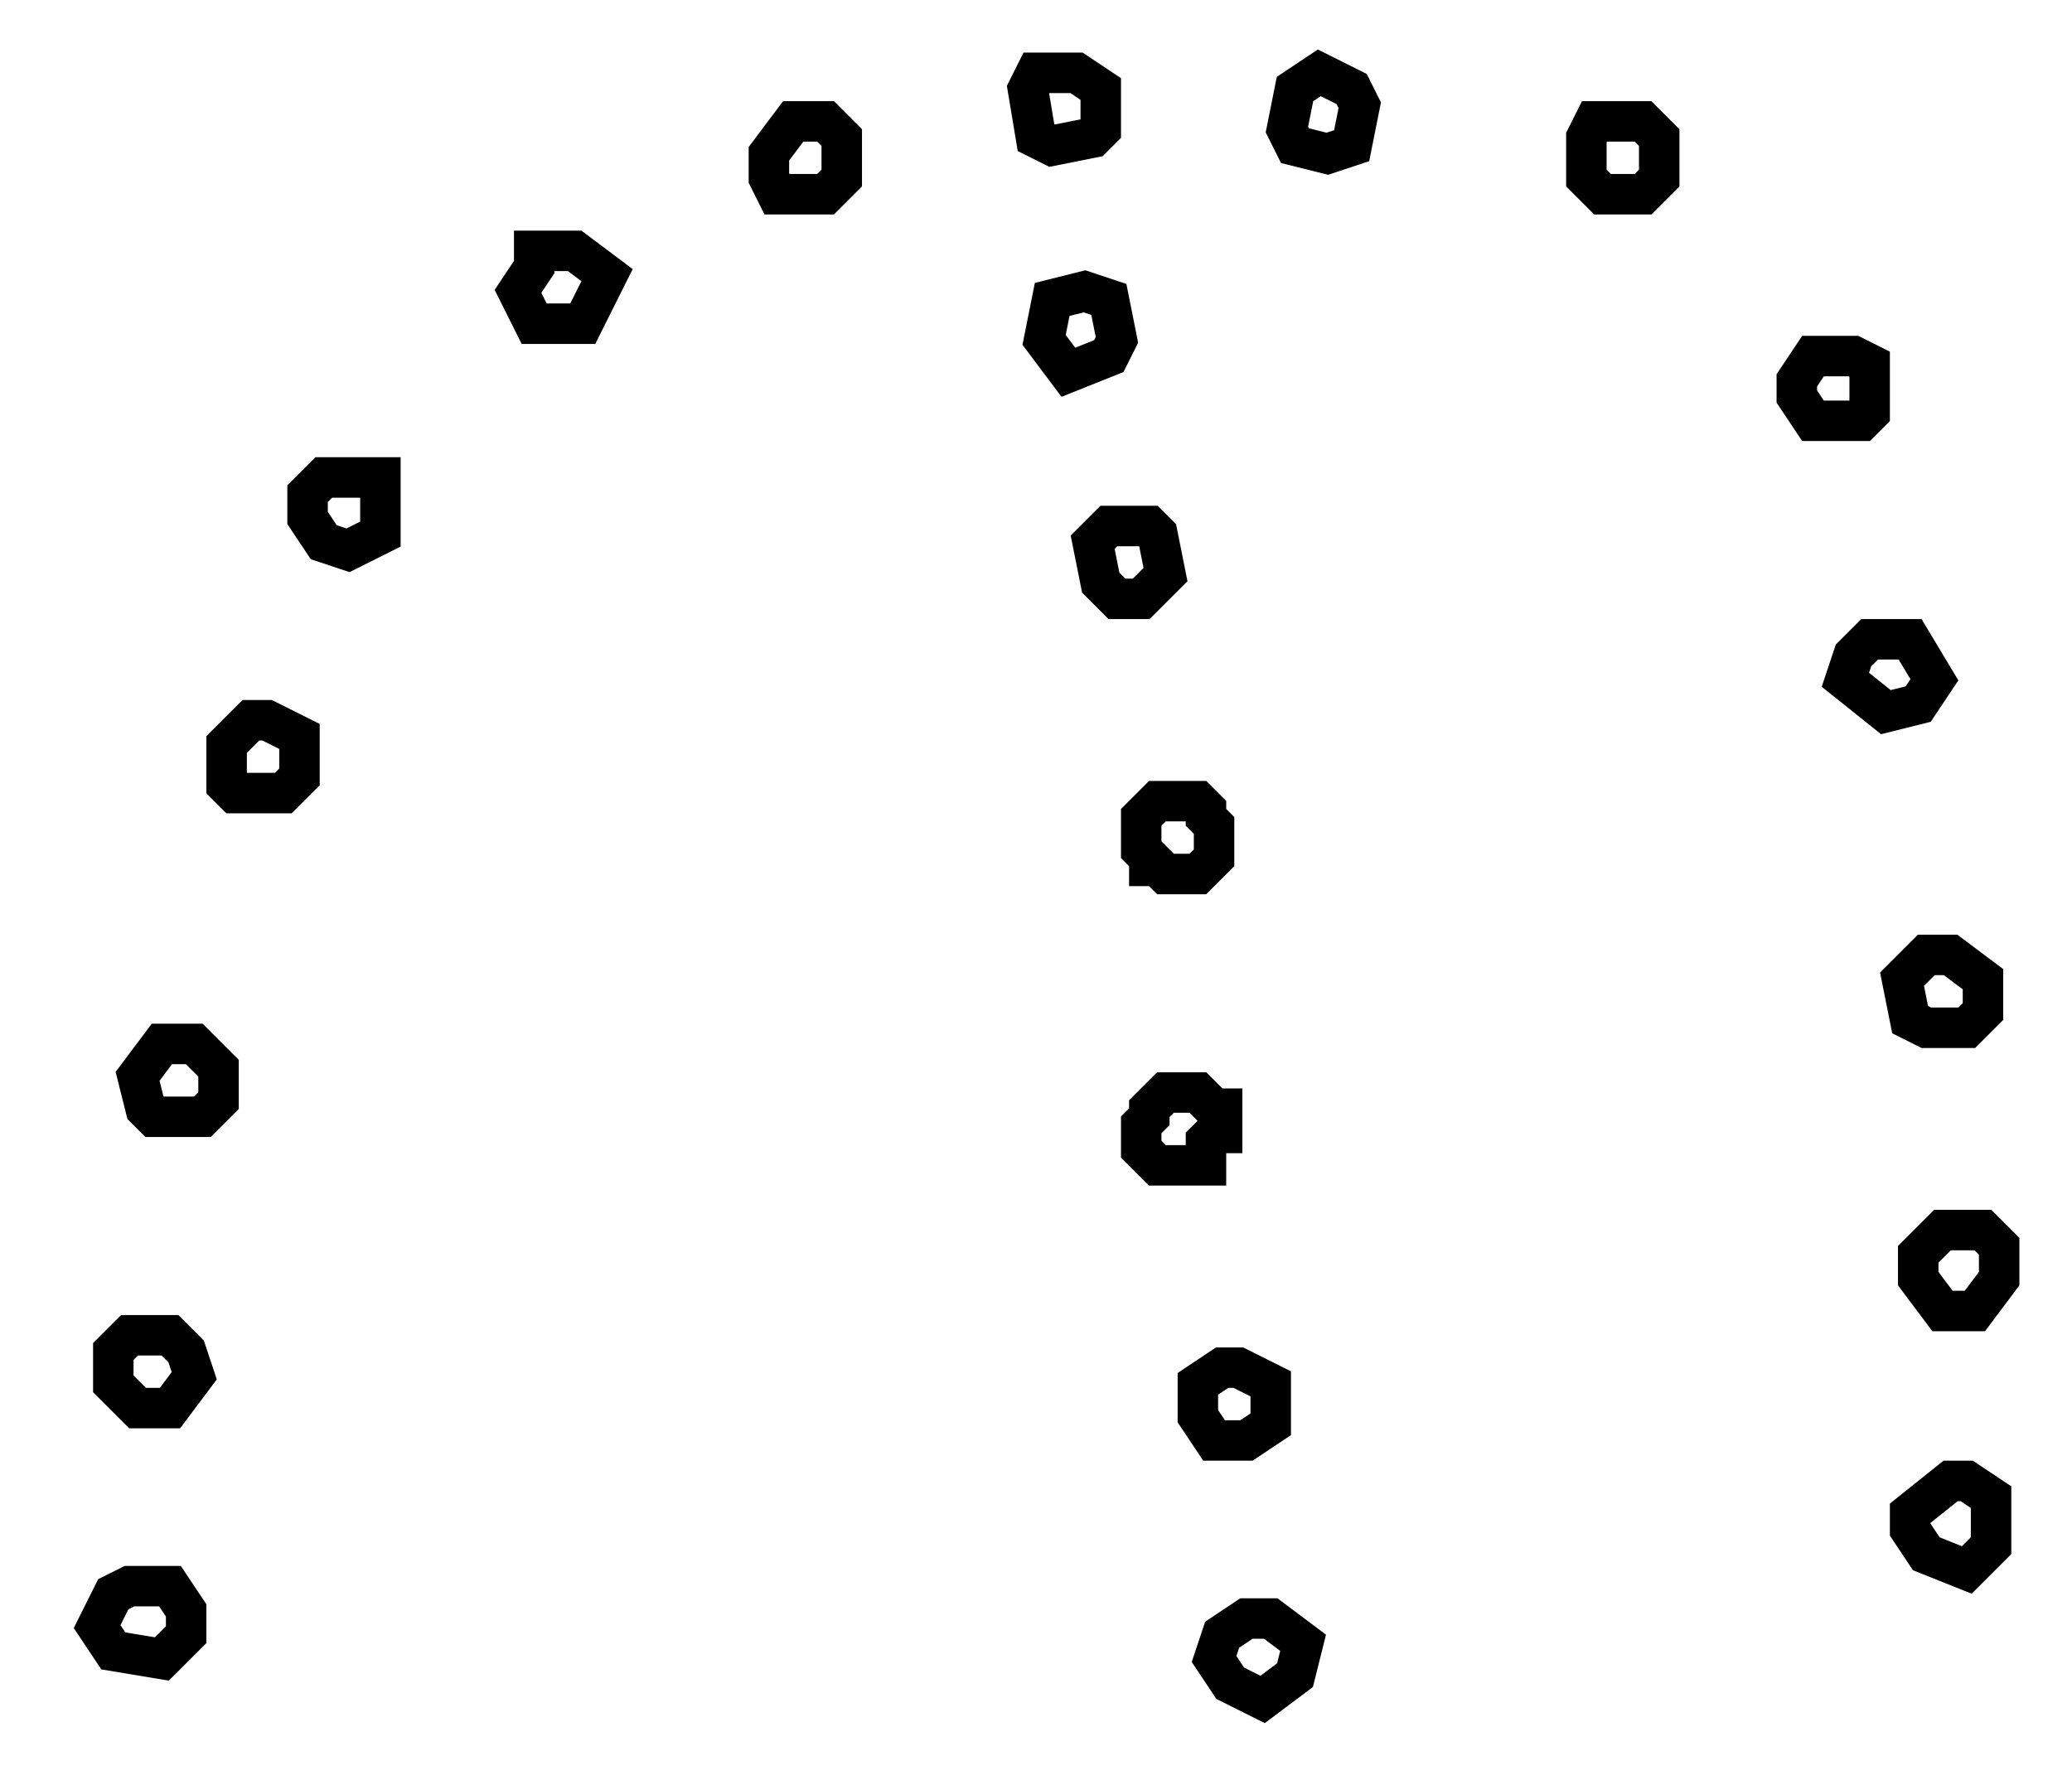 <?xml version="1.0" encoding="utf-8" ?>
<svg baseProfile="full" height="220" style="background-color: transparent;" version="1.1" viewBox="0,0,256,220" width="256" xmlns="http://www.w3.org/2000/svg" xmlns:ev="http://www.w3.org/2001/xml-events" xmlns:xlink="http://www.w3.org/1999/xlink"><defs><style type="text/css"><![CDATA[
                svg {
                    shape-rendering: geometricPrecision;
                    border: none;
                    outline: none;
                }
                path, ellipse {
                    vector-effect: non-scaling-stroke;
                }
            ]]></style></defs><path d="M 154,200 L 151,202 L 150,205 L 152,208 L 156,210 L 160,207 L 161,203 L 157,200 Z" fill="none" stroke="black" stroke-width="5" /><path d="M 14,197 L 12,201 L 14,204 L 20,205 L 23,202 L 23,199 L 21,196 L 16,196 Z" fill="none" stroke="black" stroke-width="5" /><path d="M 241,183 L 236,187 L 236,189 L 238,192 L 243,194 L 246,191 L 246,185 L 243,183 Z" fill="none" stroke="black" stroke-width="5" /><path d="M 151,169 L 148,171 L 148,175 L 150,178 L 154,178 L 157,176 L 157,171 L 153,169 Z" fill="none" stroke="black" stroke-width="5" /><path d="M 16,165 L 14,167 L 14,171 L 17,174 L 21,174 L 24,170 L 23,167 L 21,165 Z" fill="none" stroke="black" stroke-width="5" /><path d="M 240,152 L 237,155 L 237,158 L 240,162 L 244,162 L 247,158 L 247,154 L 245,152 Z" fill="none" stroke="black" stroke-width="5" /><path d="M 144,135 L 142,137 L 142,138 L 141,139 L 141,142 L 143,144 L 149,144 L 149,141 L 150,140 L 151,140 L 151,137 L 150,137 L 148,135 Z" fill="none" stroke="black" stroke-width="5" /><path d="M 20,129 L 17,133 L 18,137 L 19,138 L 25,138 L 27,136 L 27,132 L 24,129 Z" fill="none" stroke="black" stroke-width="5" /><path d="M 238,118 L 235,121 L 236,126 L 238,127 L 243,127 L 245,125 L 245,121 L 241,118 Z" fill="none" stroke="black" stroke-width="5" /><path d="M 143,99 L 141,101 L 141,105 L 142,106 L 142,107 L 143,107 L 144,108 L 148,108 L 150,106 L 150,102 L 149,101 L 149,100 L 148,99 Z" fill="none" stroke="black" stroke-width="5" /><path d="M 31,89 L 28,92 L 28,97 L 29,98 L 35,98 L 37,96 L 37,91 L 33,89 Z" fill="none" stroke="black" stroke-width="5" /><path d="M 231,79 L 229,81 L 228,84 L 233,88 L 237,87 L 239,84 L 236,79 Z" fill="none" stroke="black" stroke-width="5" /><path d="M 137,65 L 135,67 L 136,72 L 138,74 L 141,74 L 144,71 L 143,66 L 142,65 Z" fill="none" stroke="black" stroke-width="5" /><path d="M 38,61 L 38,64 L 40,67 L 43,68 L 47,66 L 47,59 L 40,59 Z" fill="none" stroke="black" stroke-width="5" /><path d="M 224,44 L 222,47 L 222,49 L 224,52 L 230,52 L 231,51 L 231,45 L 229,44 Z" fill="none" stroke="black" stroke-width="5" /><path d="M 137,37 L 134,36 L 130,37 L 129,42 L 132,46 L 137,44 L 138,42 Z" fill="none" stroke="black" stroke-width="5" /><path d="M 66,31 L 66,33 L 64,36 L 66,40 L 72,40 L 75,34 L 71,31 Z" fill="none" stroke="black" stroke-width="5" /><path d="M 197,15 L 196,17 L 196,22 L 198,24 L 203,24 L 205,22 L 205,17 L 203,15 Z" fill="none" stroke="black" stroke-width="5" /><path d="M 98,15 L 95,19 L 95,22 L 96,24 L 102,24 L 104,22 L 104,17 L 102,15 Z" fill="none" stroke="black" stroke-width="5" /><path d="M 163,9 L 160,11 L 159,16 L 160,18 L 164,19 L 167,18 L 168,13 L 167,11 Z" fill="none" stroke="black" stroke-width="5" /><path d="M 128,9 L 127,11 L 128,17 L 130,18 L 135,17 L 136,16 L 136,11 L 133,9 Z" fill="none" stroke="black" stroke-width="5" /></svg>